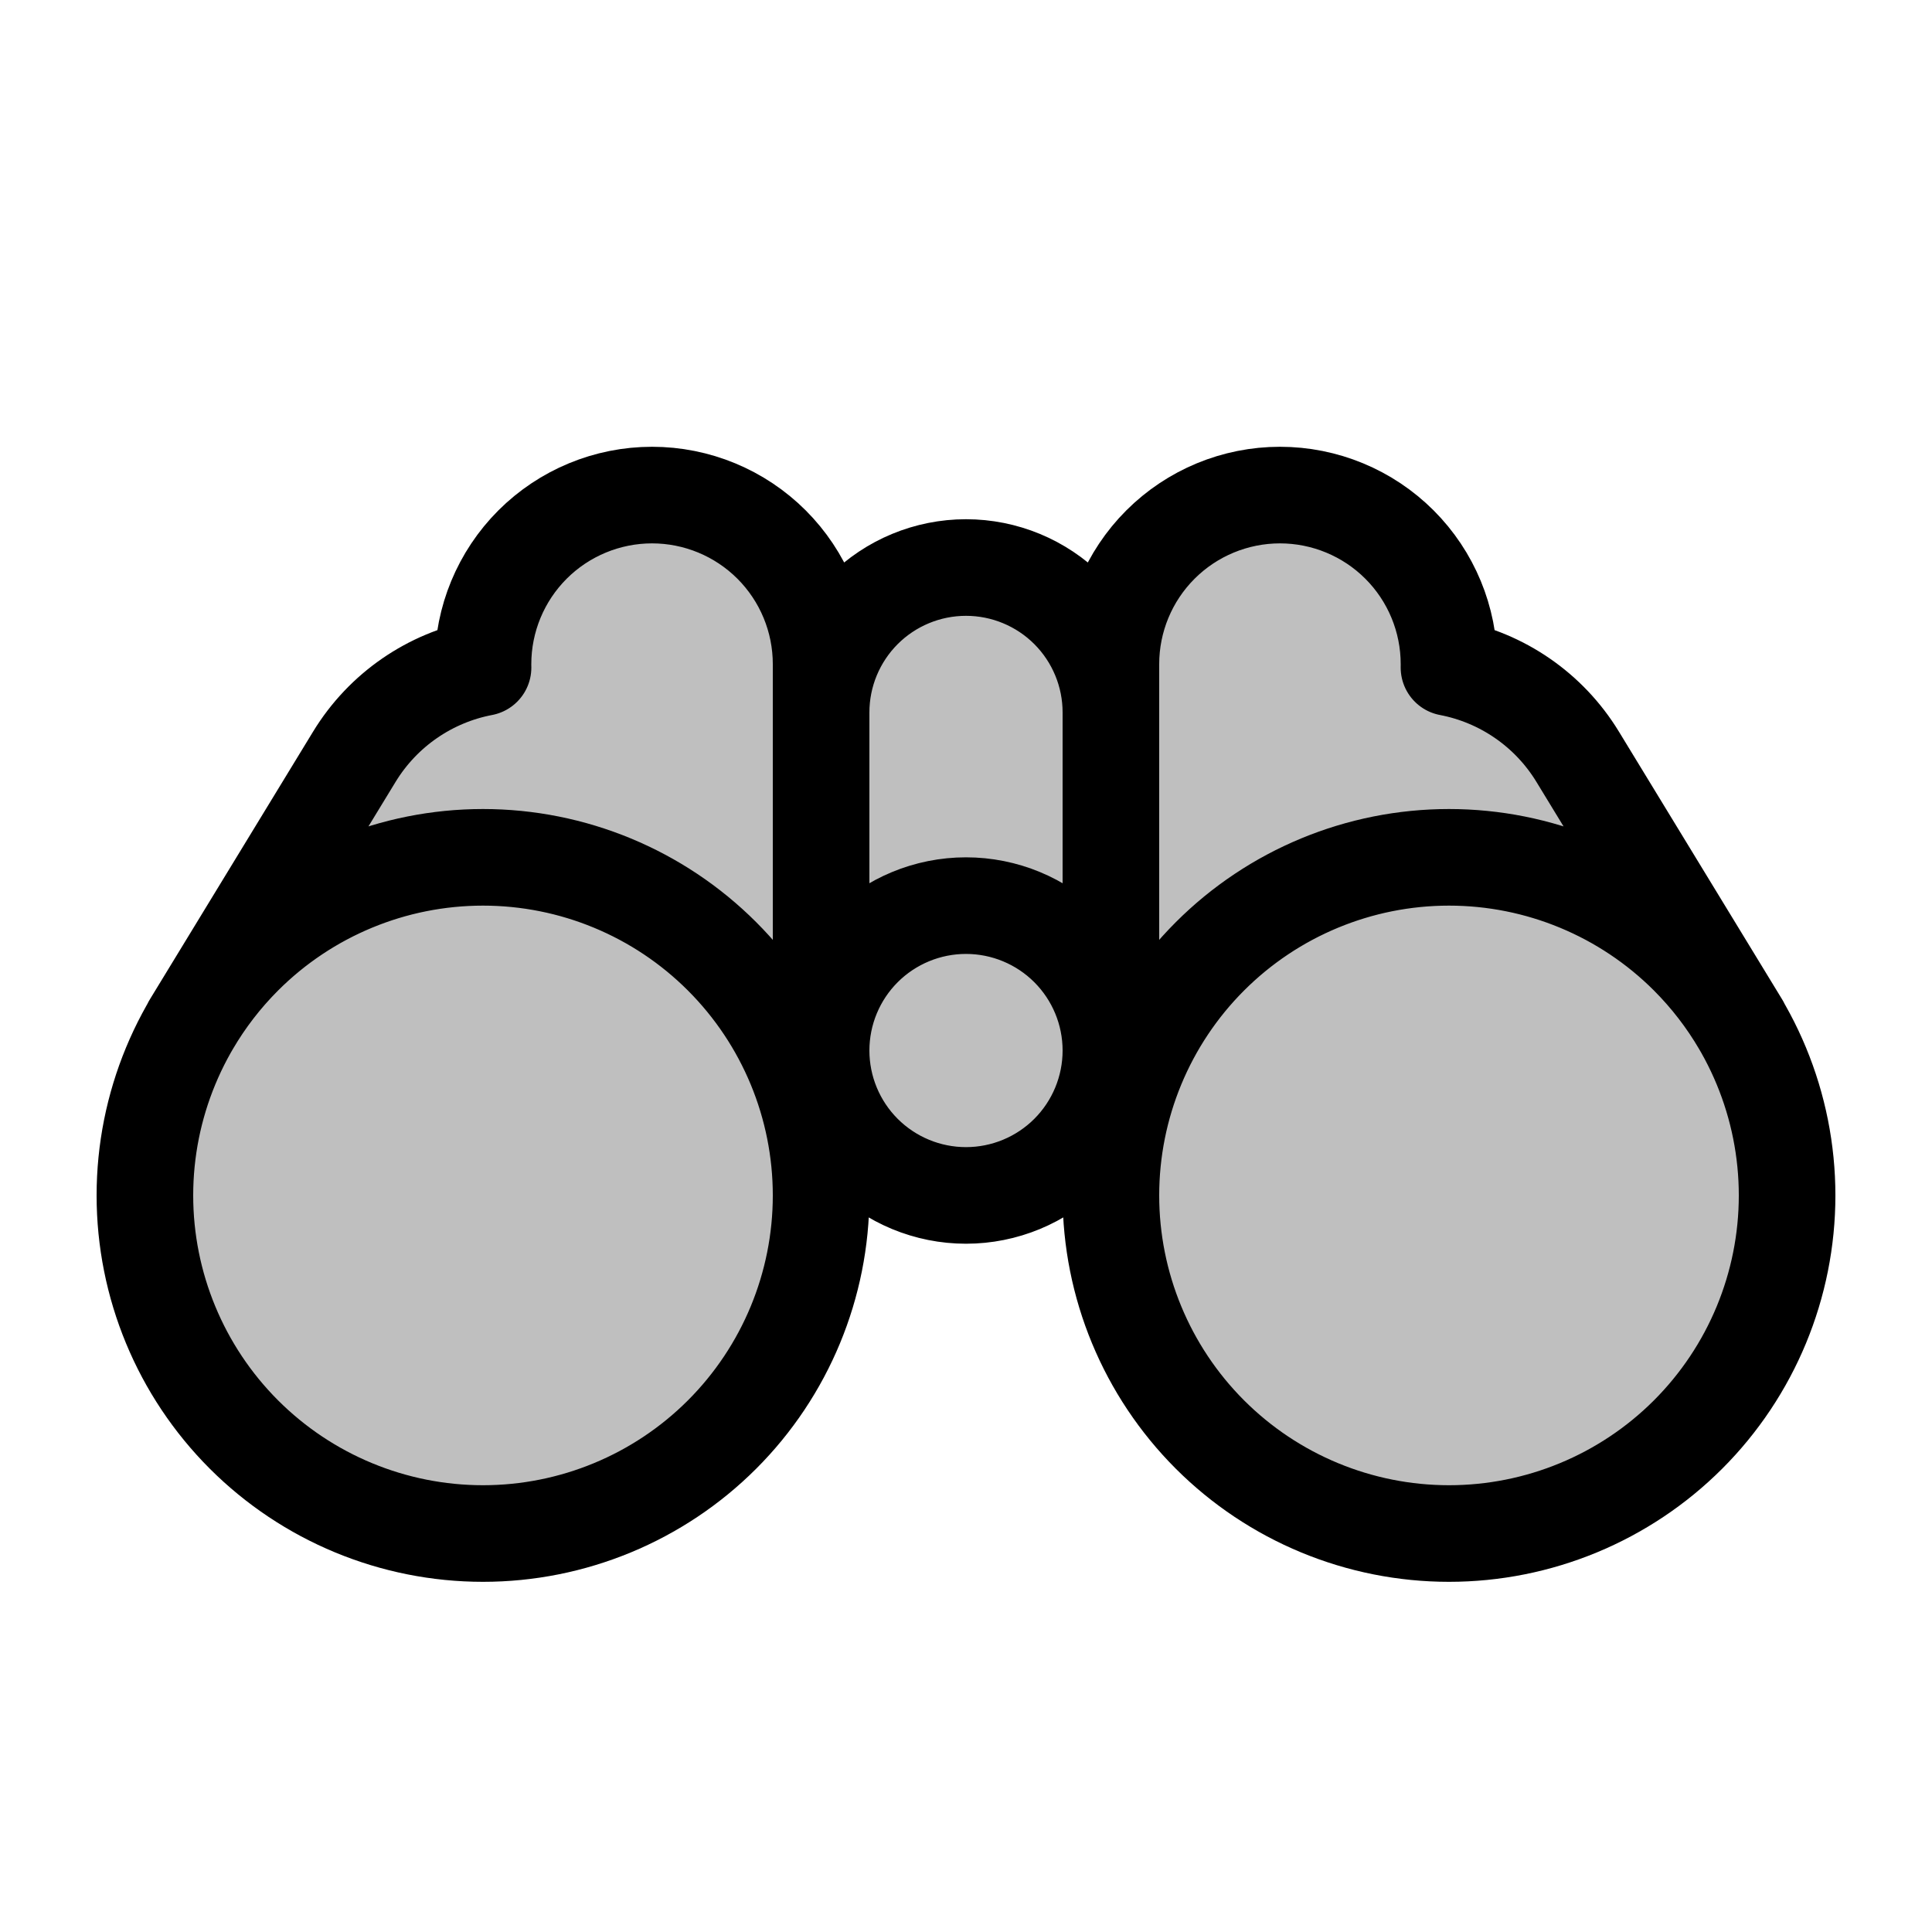 <svg width="80" height="80" viewBox="0 0 80 80" fill="none" xmlns="http://www.w3.org/2000/svg">
  <path d="M20 27.5C20 25.644 20.738 23.863 22.05 22.55C23.363 21.238 25.144 20.5 27 20.5C28.857 20.5 30.637 21.238 31.95 22.55C33.262 23.863 34 25.643 34 27.5V49.5C34 45.787 32.525 42.226 29.899 39.6C27.274 36.975 23.713 35.5 20 35.5C16.287 35.5 12.726 36.975 10.101 39.6C9.246 40.455 8.513 41.409 7.913 42.436L7.907 42.434L14.672 31.336C15.86 29.388 17.806 28.061 20.002 27.642C20 27.595 20 27.547 20 27.5Z" fill="currentColor" fill-opacity="0.25" />
  <path d="M33.999 49.662L34 49.5C34 49.554 34 49.608 33.999 49.662Z" fill="currentColor" fill-opacity="0.25" />
  <path d="M60 27.5C60 25.644 59.263 23.863 57.95 22.55C56.637 21.238 54.857 20.5 53 20.5C51.144 20.5 49.363 21.238 48.051 22.55C46.738 23.863 46 25.643 46 27.5V49.5C46 45.787 47.475 42.226 50.101 39.6C52.726 36.975 56.287 35.5 60 35.5C63.713 35.5 67.274 36.975 69.9 39.6C70.754 40.455 71.487 41.409 72.087 42.436L72.093 42.434L65.328 31.336C64.141 29.388 62.194 28.061 59.999 27.642C60 27.595 60 27.547 60 27.5Z" fill="currentColor" fill-opacity="0.25" />
  <path d="M46.001 49.662L46 49.5C46 49.554 46.001 49.608 46.001 49.662Z" fill="currentColor" fill-opacity="0.25" />
  <path d="M44.243 25.257C45.368 26.383 46 27.909 46 29.5L46 43.5C46 41.909 45.368 40.383 44.243 39.257C43.117 38.132 41.591 37.5 40 37.5C38.409 37.5 36.883 38.132 35.757 39.257C34.637 40.378 34.005 41.896 34 43.48V29.52L34 29.5C34 27.909 34.632 26.383 35.757 25.257C36.883 24.132 38.409 23.5 40 23.5C41.591 23.5 43.117 24.132 44.243 25.257Z" fill="currentColor" fill-opacity="0.25" />
  <path d="M46 43.5C46 41.909 45.368 40.383 44.243 39.257C43.117 38.132 41.591 37.5 40 37.5C38.409 37.5 36.883 38.132 35.757 39.257C34.632 40.383 34 41.909 34 43.5C34 45.091 34.632 46.617 35.757 47.743C36.883 48.868 38.409 49.5 40 49.5C41.591 49.5 43.117 48.868 44.243 47.743C45.368 46.617 46 45.091 46 43.5Z" fill="currentColor" fill-opacity="0.25" />
  <path d="M6 49.5C6 45.787 7.475 42.226 10.101 39.6C12.726 36.975 16.287 35.5 20 35.5C23.713 35.5 27.274 36.975 29.899 39.6C32.525 42.226 34 45.787 34 49.5C34 53.213 32.525 56.774 29.9 59.4C27.274 62.025 23.713 63.5 20 63.5C16.287 63.5 12.726 62.025 10.1 59.4C7.475 56.774 6 53.213 6 49.5Z" fill="currentColor" fill-opacity="0.25" />
  <path d="M74 49.5C74 45.787 72.525 42.226 69.9 39.6C67.274 36.975 63.713 35.5 60 35.5C56.287 35.5 52.726 36.975 50.101 39.6C47.475 42.226 46 45.787 46 49.5C46 53.213 47.475 56.774 50.1 59.4C52.726 62.025 56.287 63.5 60 63.5C63.713 63.5 67.274 62.025 69.9 59.4C72.525 56.774 74 53.213 74 49.5Z" fill="currentColor" fill-opacity="0.25" />
  <path d="M34 49.5V27.5C34 25.643 33.262 23.863 31.95 22.55C30.637 21.238 28.857 20.5 27 20.5C25.144 20.5 23.363 21.238 22.05 22.55C20.738 23.863 20 25.644 20 27.5C20 27.547 20 27.595 20.002 27.642C17.806 28.061 15.86 29.388 14.672 31.336L7.907 42.434L7.913 42.436C8.513 41.409 9.246 40.455 10.101 39.6M34 49.5C34 45.787 32.525 42.226 29.899 39.6C27.274 36.975 23.713 35.5 20 35.5C16.287 35.5 12.726 36.975 10.101 39.6M34 49.5L33.999 49.662C34 49.608 34 49.554 34 49.5ZM34 49.5C34 53.213 32.525 56.774 29.9 59.4C27.274 62.025 23.713 63.5 20 63.5C16.287 63.5 12.726 62.025 10.1 59.4C7.475 56.774 6 53.213 6 49.5C6 45.787 7.475 42.226 10.101 39.6M46 49.5V27.5C46 25.643 46.738 23.863 48.051 22.55C49.363 21.238 51.144 20.5 53 20.5C54.857 20.5 56.637 21.238 57.95 22.55C59.263 23.863 60 25.644 60 27.5C60 27.547 60 27.595 59.999 27.642C62.194 28.061 64.141 29.388 65.328 31.336L72.093 42.434L72.087 42.436C71.487 41.409 70.754 40.455 69.9 39.6M46 49.5C46 45.787 47.475 42.226 50.101 39.6C52.726 36.975 56.287 35.5 60 35.5C63.713 35.5 67.274 36.975 69.9 39.6M46 49.5L46.001 49.662C46.001 49.608 46 49.554 46 49.5ZM46 49.5C46 53.213 47.475 56.774 50.1 59.4C52.726 62.025 56.287 63.5 60 63.5C63.713 63.5 67.274 62.025 69.9 59.4C72.525 56.774 74 53.213 74 49.5C74 45.787 72.525 42.226 69.9 39.6M46 43.5L46 29.5C46 27.909 45.368 26.383 44.243 25.257C43.117 24.132 41.591 23.5 40 23.5C38.409 23.5 36.883 24.132 35.757 25.257C34.632 26.383 34 27.909 34 29.5L34 29.52V43.48C34.005 41.896 34.637 40.378 35.757 39.257M46 43.5C46 41.909 45.368 40.383 44.243 39.257C43.117 38.132 41.591 37.5 40 37.5C38.409 37.5 36.883 38.132 35.757 39.257M46 43.5C46 45.091 45.368 46.617 44.243 47.743C43.117 48.868 41.591 49.5 40 49.5C38.409 49.5 36.883 48.868 35.757 47.743C34.632 46.617 34 45.091 34 43.5C34 41.909 34.632 40.383 35.757 39.257" stroke="currentColor" stroke-width="4" stroke-linecap="round" stroke-linejoin="round" />
</svg>